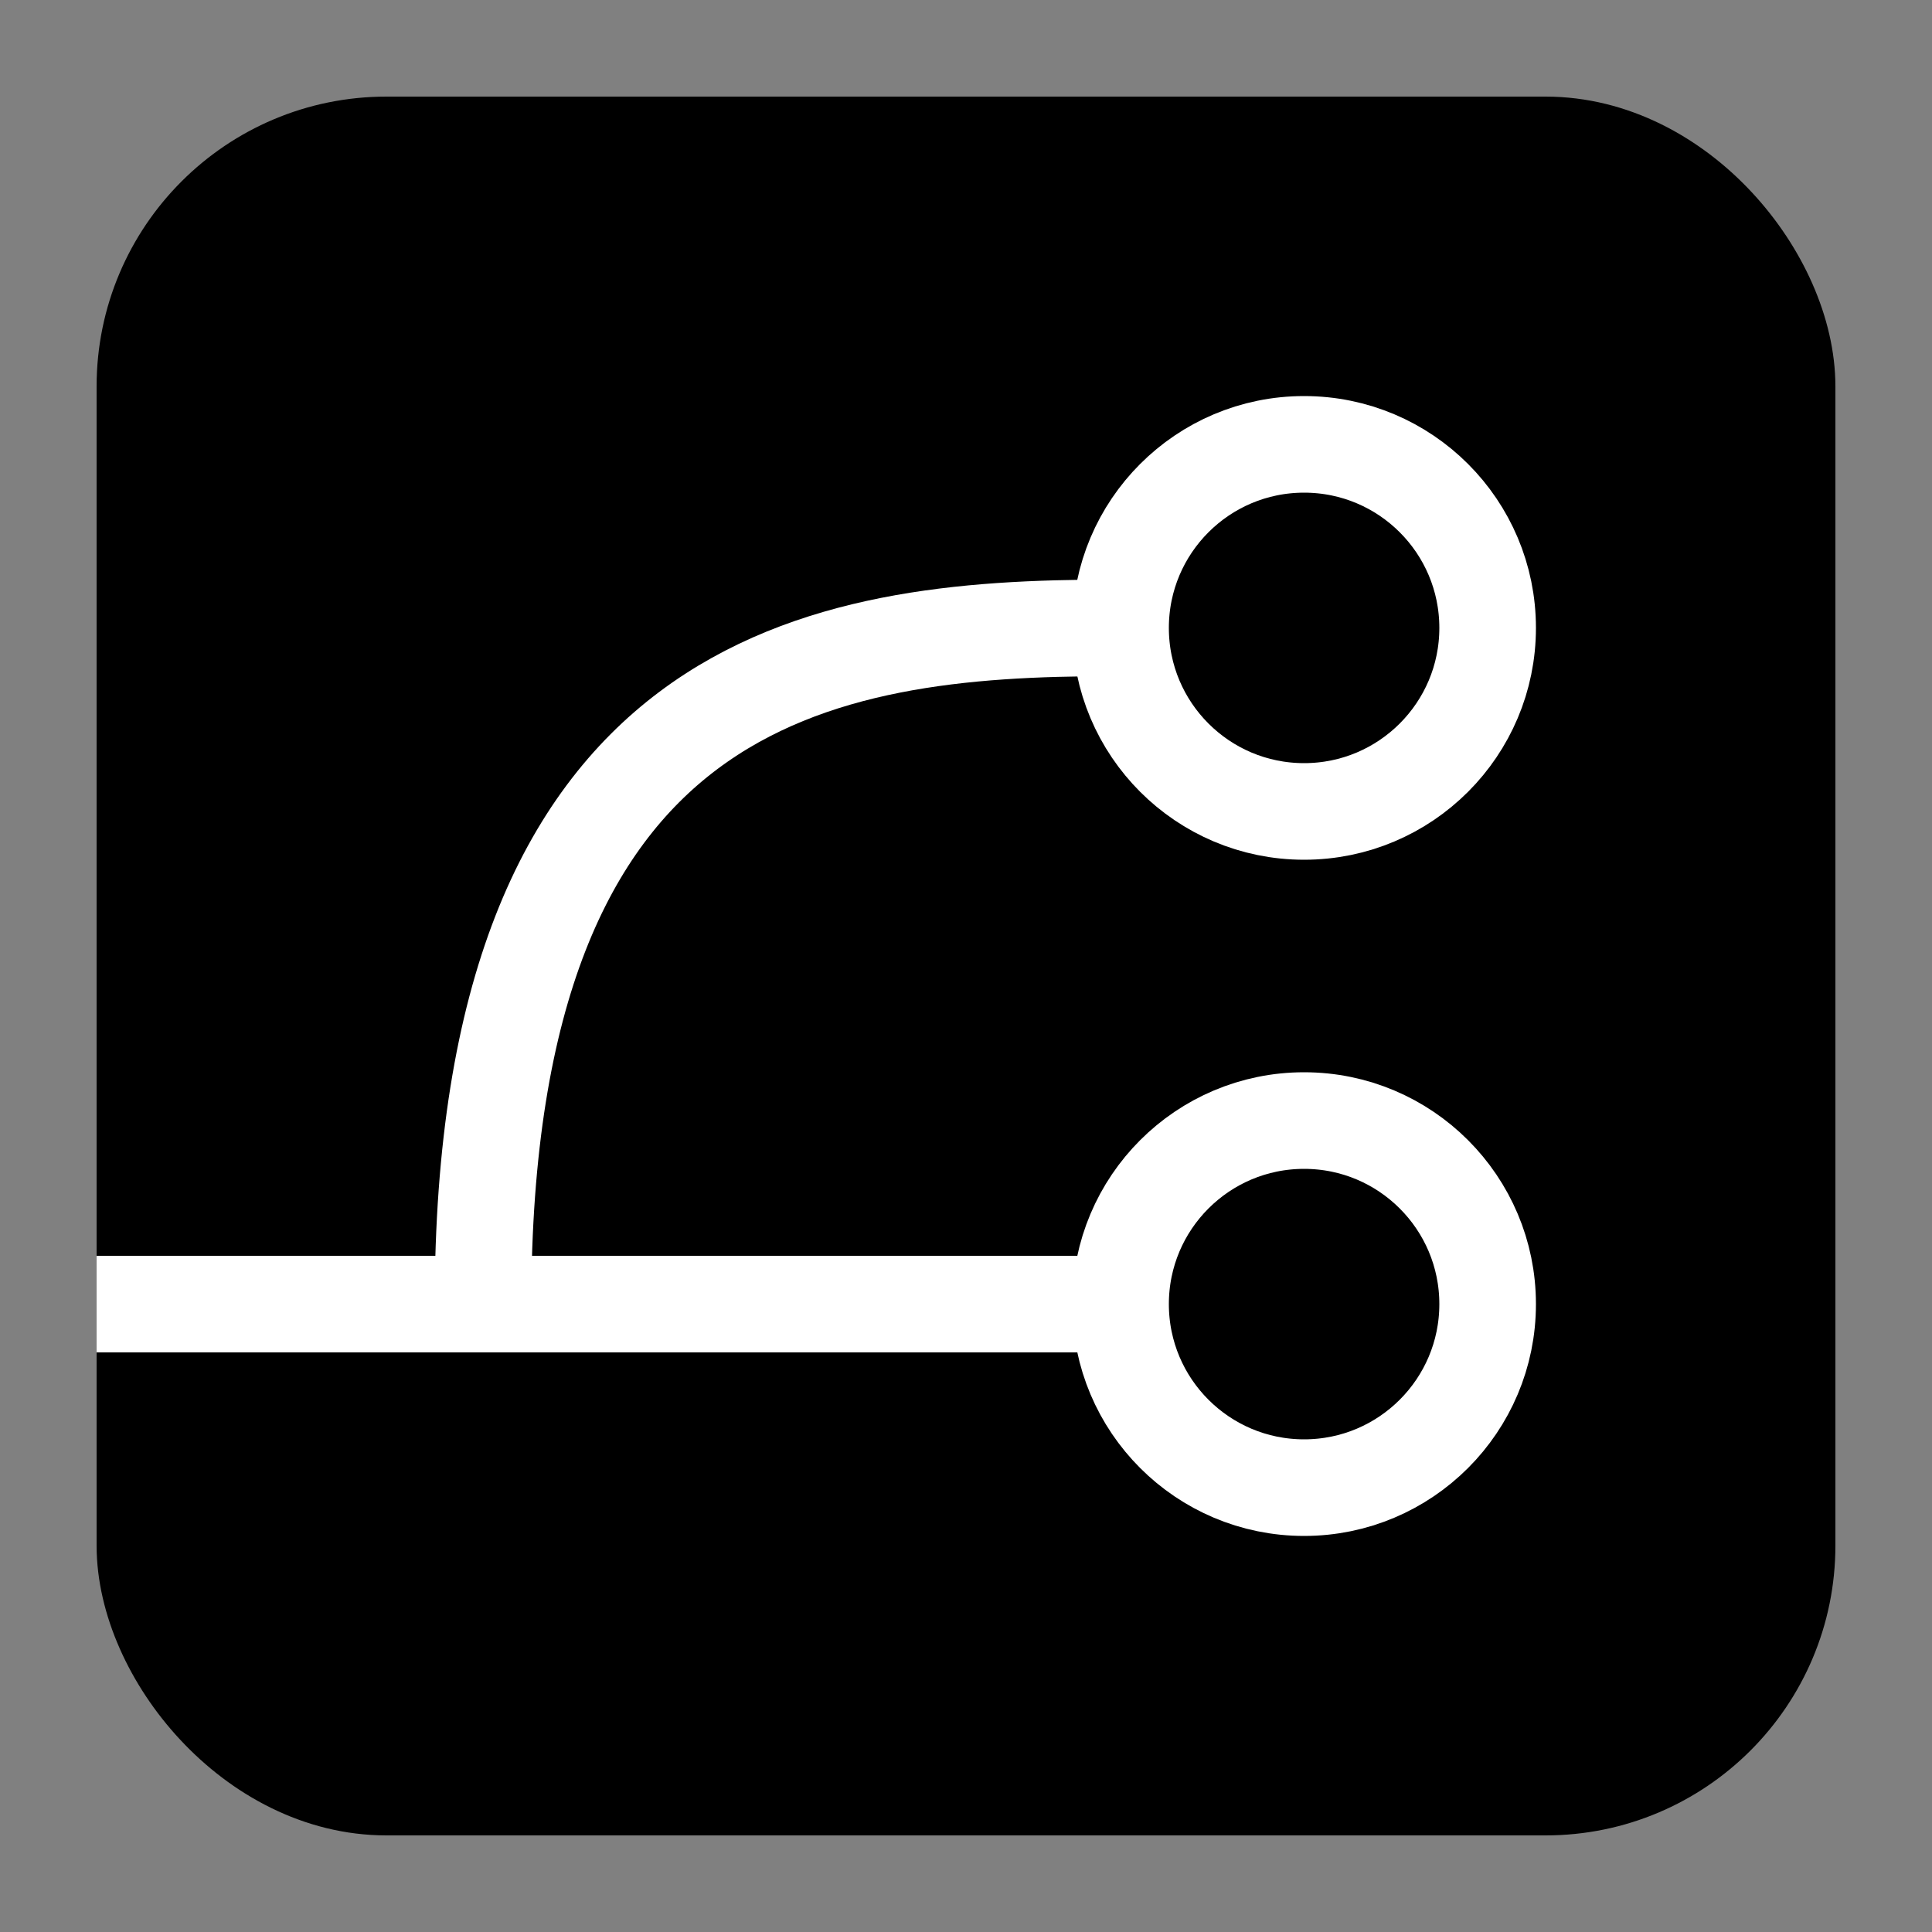 <svg width="20" height="20" viewBox="0 0 20 20" fill="none" xmlns="http://www.w3.org/2000/svg">
  <rect x="0" y="0" width="20" height="20" fill="#808080" stroke="none"/>
  <rect x="1.5" y="1.5" width="17" height="17" rx="2.5" fill="currentColor" stroke="currentColor" />
  <path fillRule="evenodd" clipRule="evenodd" d="M2 13h9a.5.5 0 0 1 0 1H2a.5.5 0 0 1 0-1Z" fill="#fff" />
  <path d="M1 13.5h10.5" stroke="#fff" strokeWidth="1.2" />
  <circle cx="13.5" cy="13.5" r="1.9" stroke="#fff" strokeWidth="1.2" />
  <circle cx="13.5" cy="6.5" r="1.9" stroke="#fff" strokeWidth="1.2" />
  <path d="M11.5 6.5c-3 0-6.5.5-6.5 7" stroke="#fff" strokeWidth="1.2" />
</svg>
